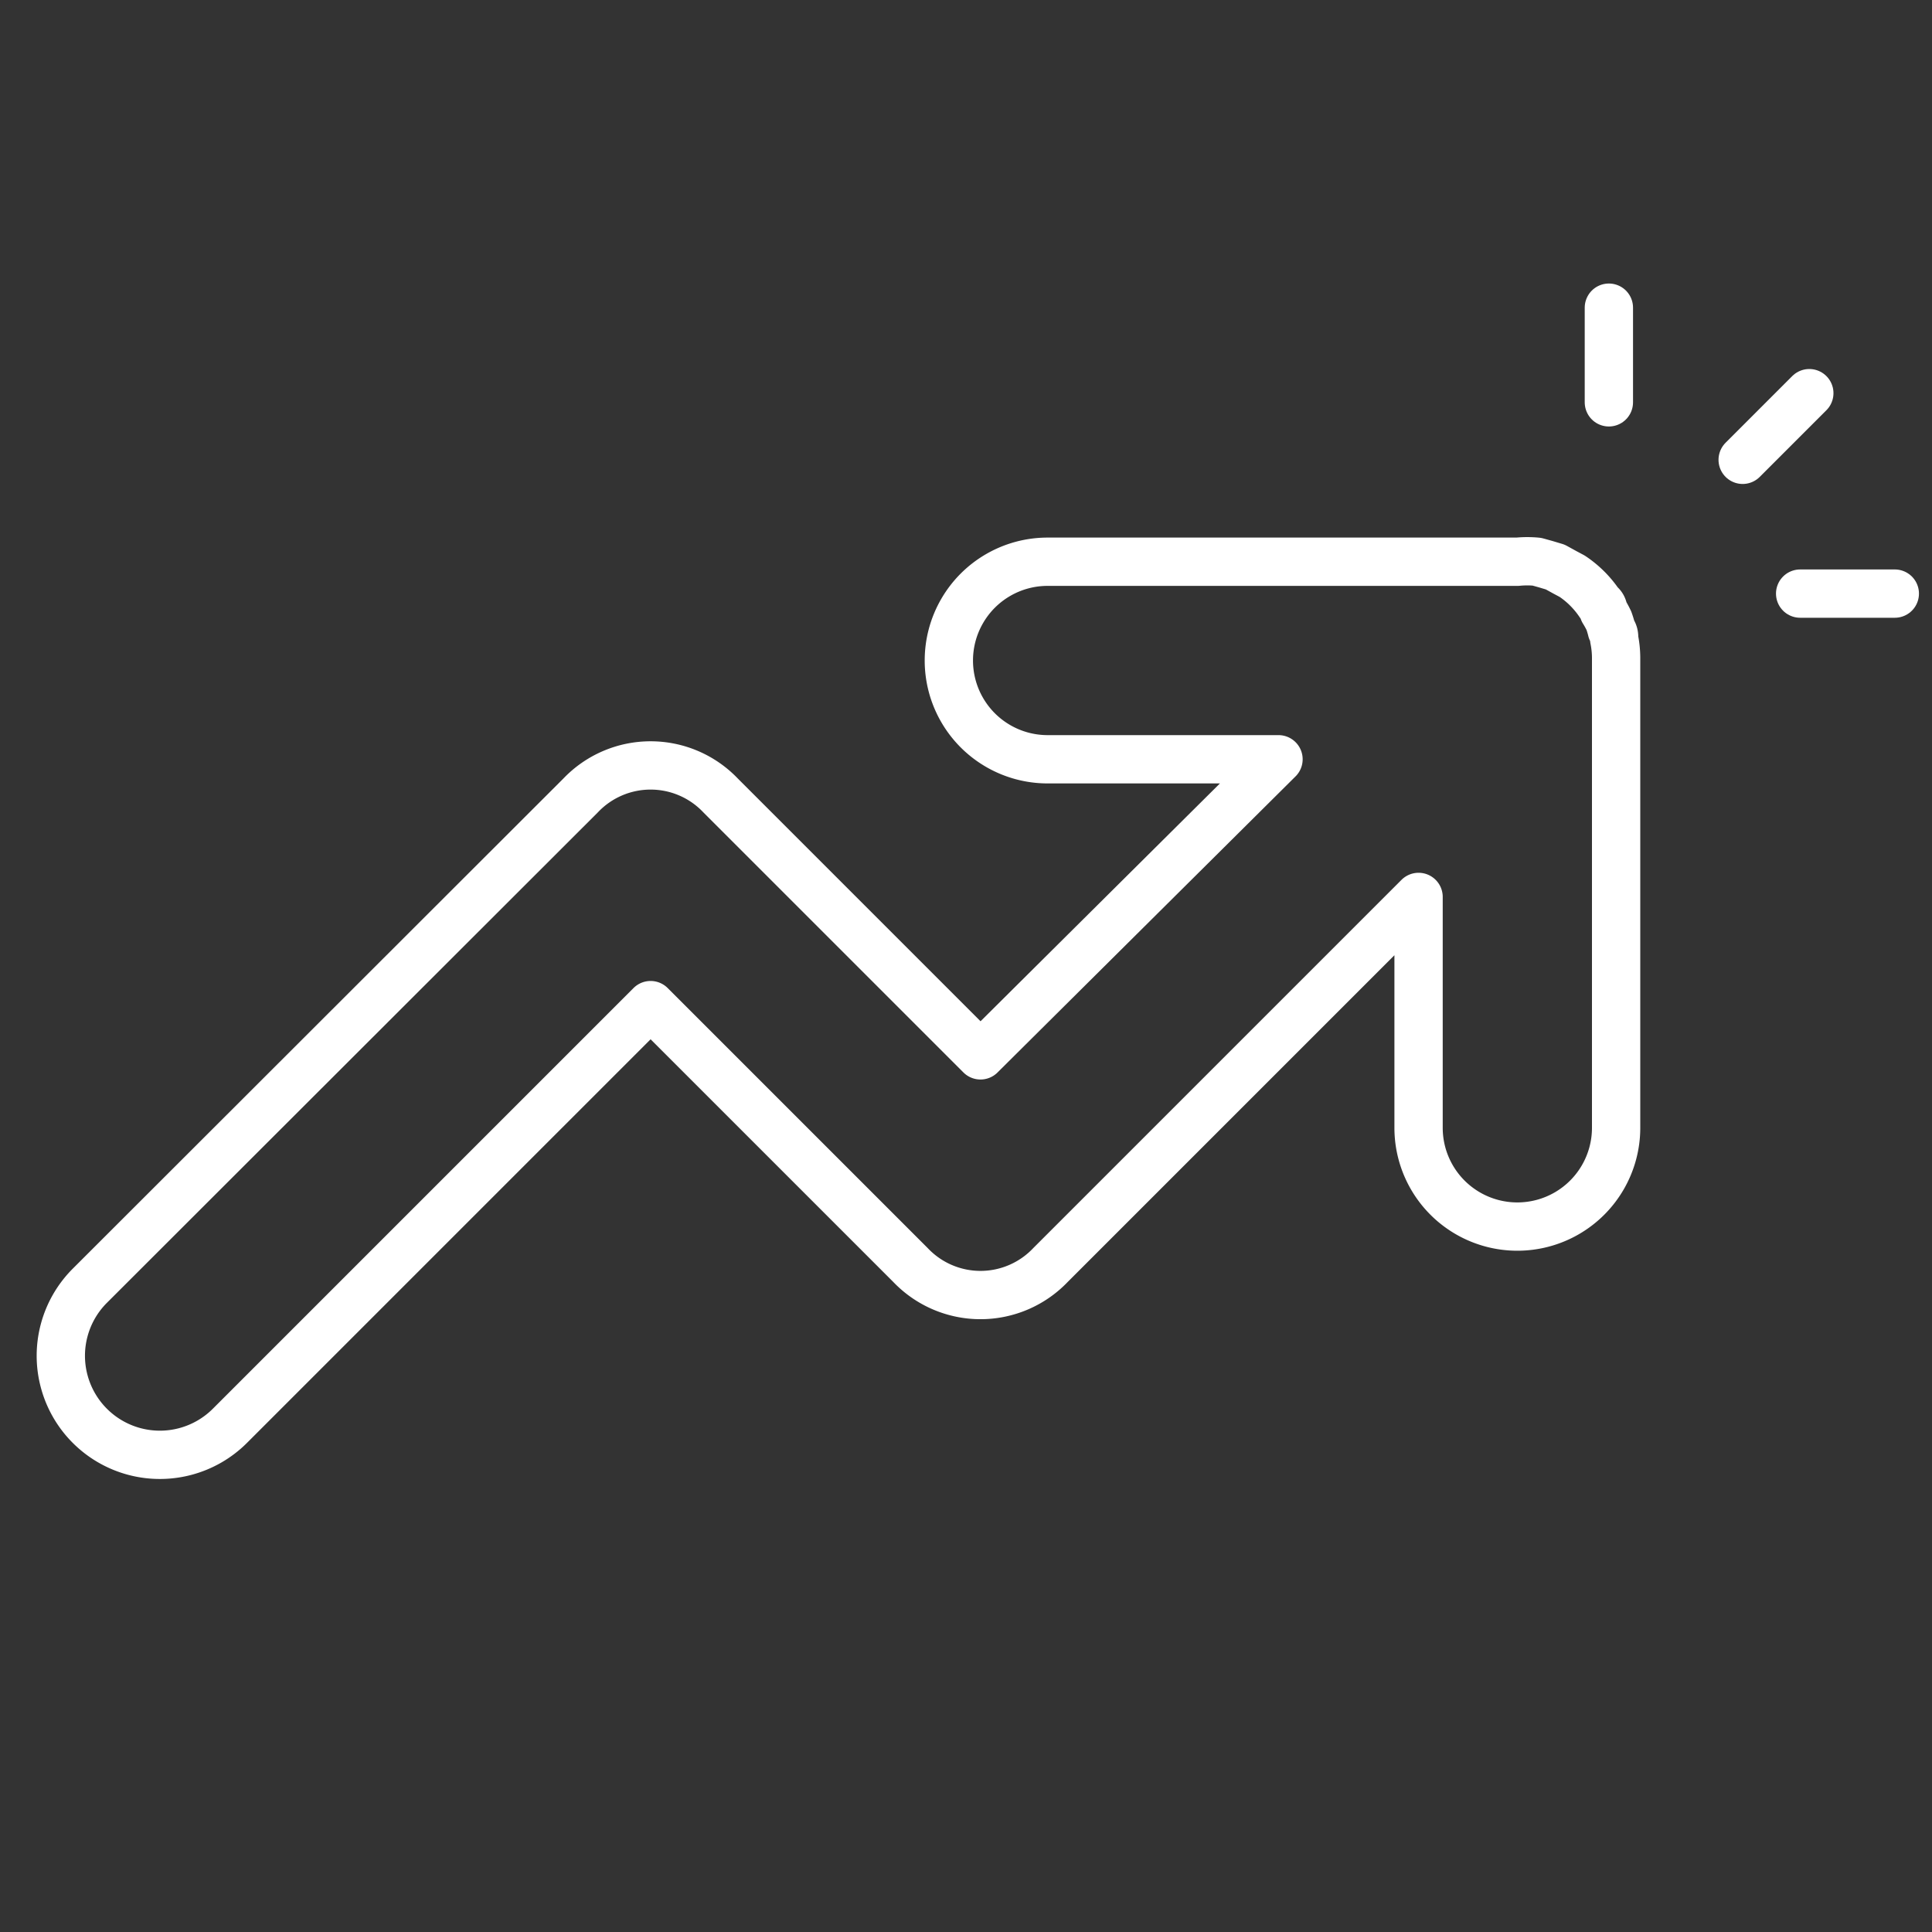 <svg id="Layer_1" data-name="Layer 1" xmlns="http://www.w3.org/2000/svg" viewBox="0 0 40 40"><rect x="0" y="0" width="40" height="40" fill="#333333" stroke="none"/><defs><style>.cls-1{fill:none;stroke:#fff;stroke-linecap:round;stroke-linejoin:round;}</style></defs><title>featuresection_icons</title><line class="cls-1" x1="37.46" y1="8.14" x2="36.08" y2="9.52"/><line class="cls-1" x1="39.23" y1="12.29" x2="37.27" y2="12.29"/><line class="cls-1" x1="33.31" y1="6.37" x2="33.31" y2="8.33"/><path class="cls-1" d="M33.42,13.23c0-.06,0-0.12-0.05-0.18a2,2,0,0,0-.06-0.2,2.06,2.06,0,0,0-.11-0.2s0-.1-0.08-0.15a2.06,2.06,0,0,0-.57-0.57l-0.15-.08-0.2-.11L32,11.68l-0.18-.05a2.05,2.05,0,0,0-.4,0H21.69a2,2,0,0,0,0,4.09h4.78L20.3,21.85l-5.38-5.38a2,2,0,0,0-2.9,0L1.86,26.62a2,2,0,1,0,2.9,2.9l8.71-8.71,5.38,5.38a2,2,0,0,0,2.9,0l7.62-7.62v4.78a2,2,0,1,0,4.09,0V13.63A2,2,0,0,0,33.42,13.23Z"/></svg>
